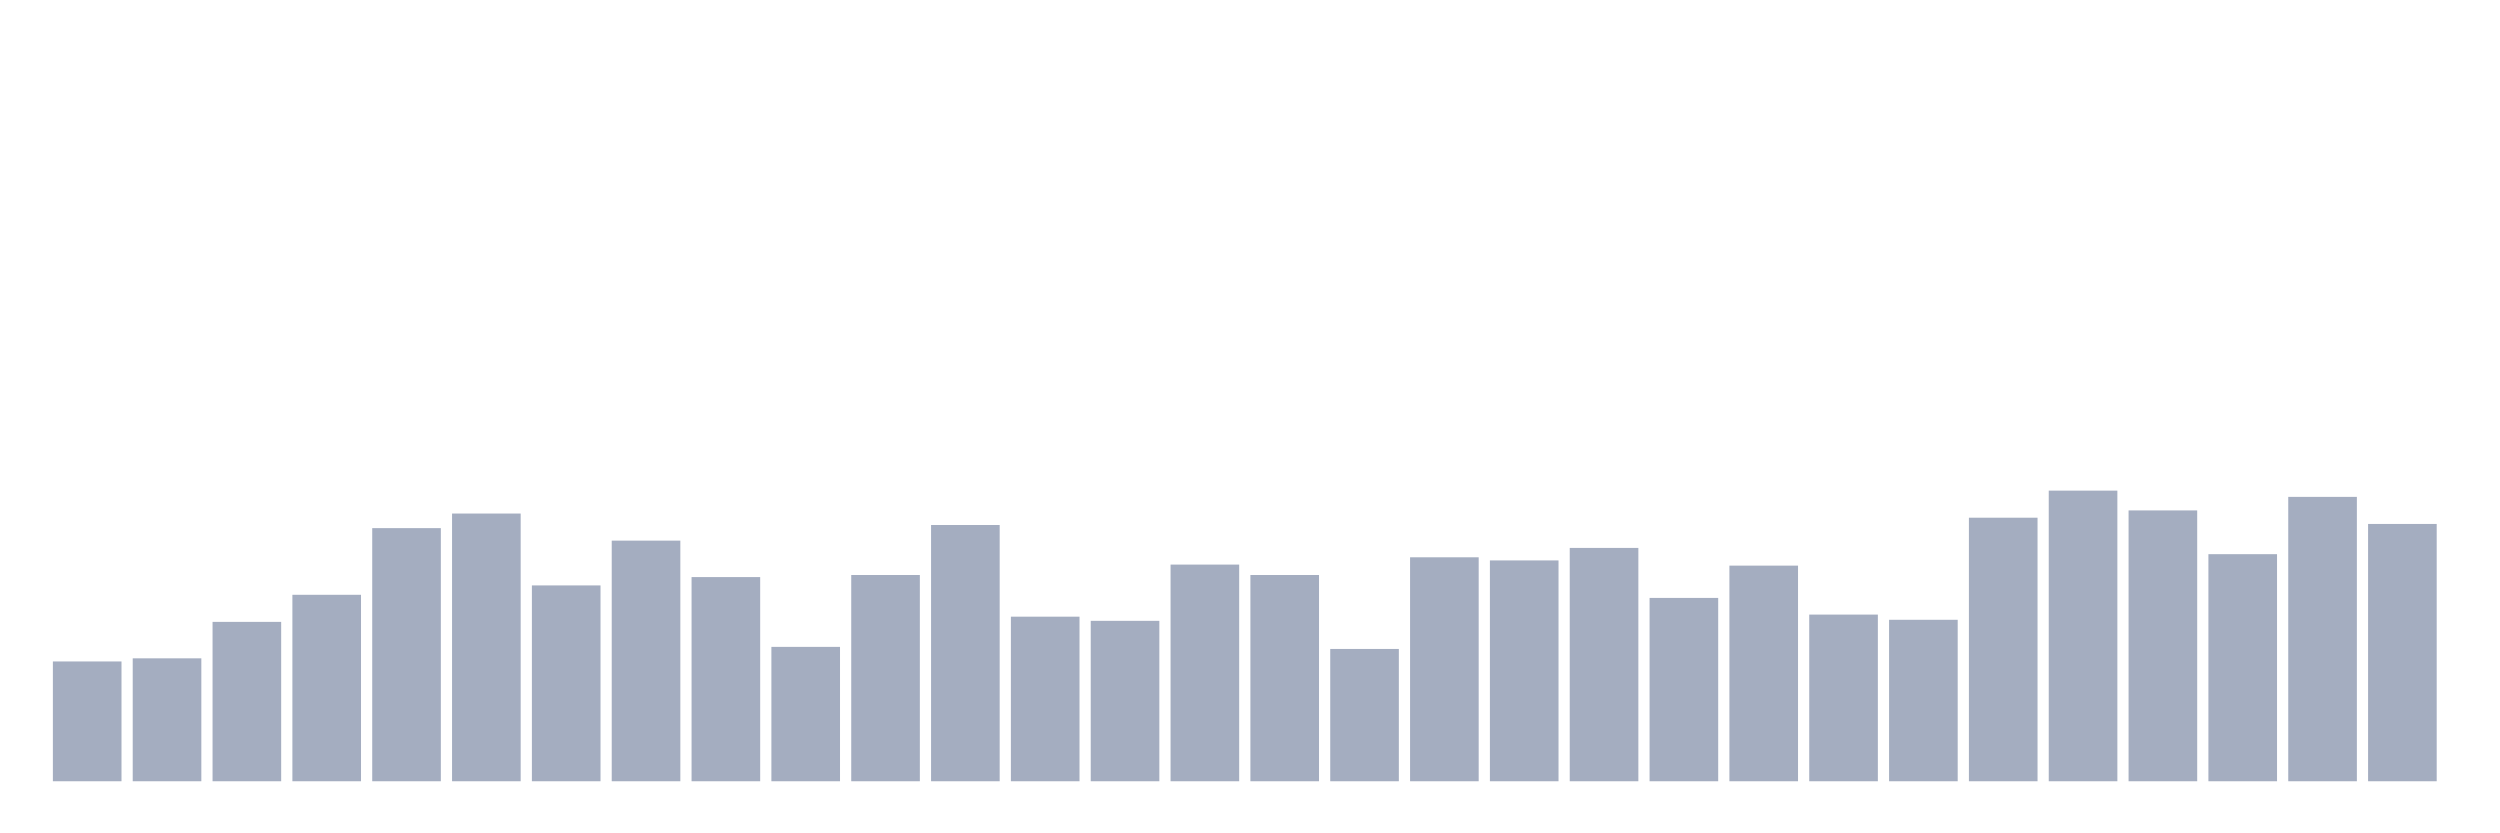 <svg xmlns="http://www.w3.org/2000/svg" viewBox="0 0 480 160"><g transform="translate(10,10)"><rect class="bar" x="0.153" width="13.175" y="117" height="23" fill="rgb(164,173,192)"></rect><rect class="bar" x="15.482" width="13.175" y="116.4" height="23.6" fill="rgb(164,173,192)"></rect><rect class="bar" x="30.81" width="13.175" y="109.4" height="30.6" fill="rgb(164,173,192)"></rect><rect class="bar" x="46.138" width="13.175" y="104.2" height="35.8" fill="rgb(164,173,192)"></rect><rect class="bar" x="61.466" width="13.175" y="91.4" height="48.6" fill="rgb(164,173,192)"></rect><rect class="bar" x="76.794" width="13.175" y="88.6" height="51.4" fill="rgb(164,173,192)"></rect><rect class="bar" x="92.123" width="13.175" y="102.4" height="37.6" fill="rgb(164,173,192)"></rect><rect class="bar" x="107.451" width="13.175" y="93.8" height="46.2" fill="rgb(164,173,192)"></rect><rect class="bar" x="122.779" width="13.175" y="100.8" height="39.2" fill="rgb(164,173,192)"></rect><rect class="bar" x="138.107" width="13.175" y="114.2" height="25.8" fill="rgb(164,173,192)"></rect><rect class="bar" x="153.436" width="13.175" y="100.4" height="39.6" fill="rgb(164,173,192)"></rect><rect class="bar" x="168.764" width="13.175" y="90.8" height="49.2" fill="rgb(164,173,192)"></rect><rect class="bar" x="184.092" width="13.175" y="108.4" height="31.6" fill="rgb(164,173,192)"></rect><rect class="bar" x="199.42" width="13.175" y="109.2" height="30.8" fill="rgb(164,173,192)"></rect><rect class="bar" x="214.748" width="13.175" y="98.4" height="41.6" fill="rgb(164,173,192)"></rect><rect class="bar" x="230.077" width="13.175" y="100.4" height="39.6" fill="rgb(164,173,192)"></rect><rect class="bar" x="245.405" width="13.175" y="114.6" height="25.4" fill="rgb(164,173,192)"></rect><rect class="bar" x="260.733" width="13.175" y="97" height="43" fill="rgb(164,173,192)"></rect><rect class="bar" x="276.061" width="13.175" y="97.6" height="42.4" fill="rgb(164,173,192)"></rect><rect class="bar" x="291.39" width="13.175" y="95.2" height="44.8" fill="rgb(164,173,192)"></rect><rect class="bar" x="306.718" width="13.175" y="104.8" height="35.2" fill="rgb(164,173,192)"></rect><rect class="bar" x="322.046" width="13.175" y="98.6" height="41.4" fill="rgb(164,173,192)"></rect><rect class="bar" x="337.374" width="13.175" y="108" height="32" fill="rgb(164,173,192)"></rect><rect class="bar" x="352.702" width="13.175" y="109" height="31" fill="rgb(164,173,192)"></rect><rect class="bar" x="368.031" width="13.175" y="89.4" height="50.6" fill="rgb(164,173,192)"></rect><rect class="bar" x="383.359" width="13.175" y="84.2" height="55.8" fill="rgb(164,173,192)"></rect><rect class="bar" x="398.687" width="13.175" y="88" height="52" fill="rgb(164,173,192)"></rect><rect class="bar" x="414.015" width="13.175" y="96.4" height="43.6" fill="rgb(164,173,192)"></rect><rect class="bar" x="429.344" width="13.175" y="85.4" height="54.6" fill="rgb(164,173,192)"></rect><rect class="bar" x="444.672" width="13.175" y="90.6" height="49.4" fill="rgb(164,173,192)"></rect></g></svg>